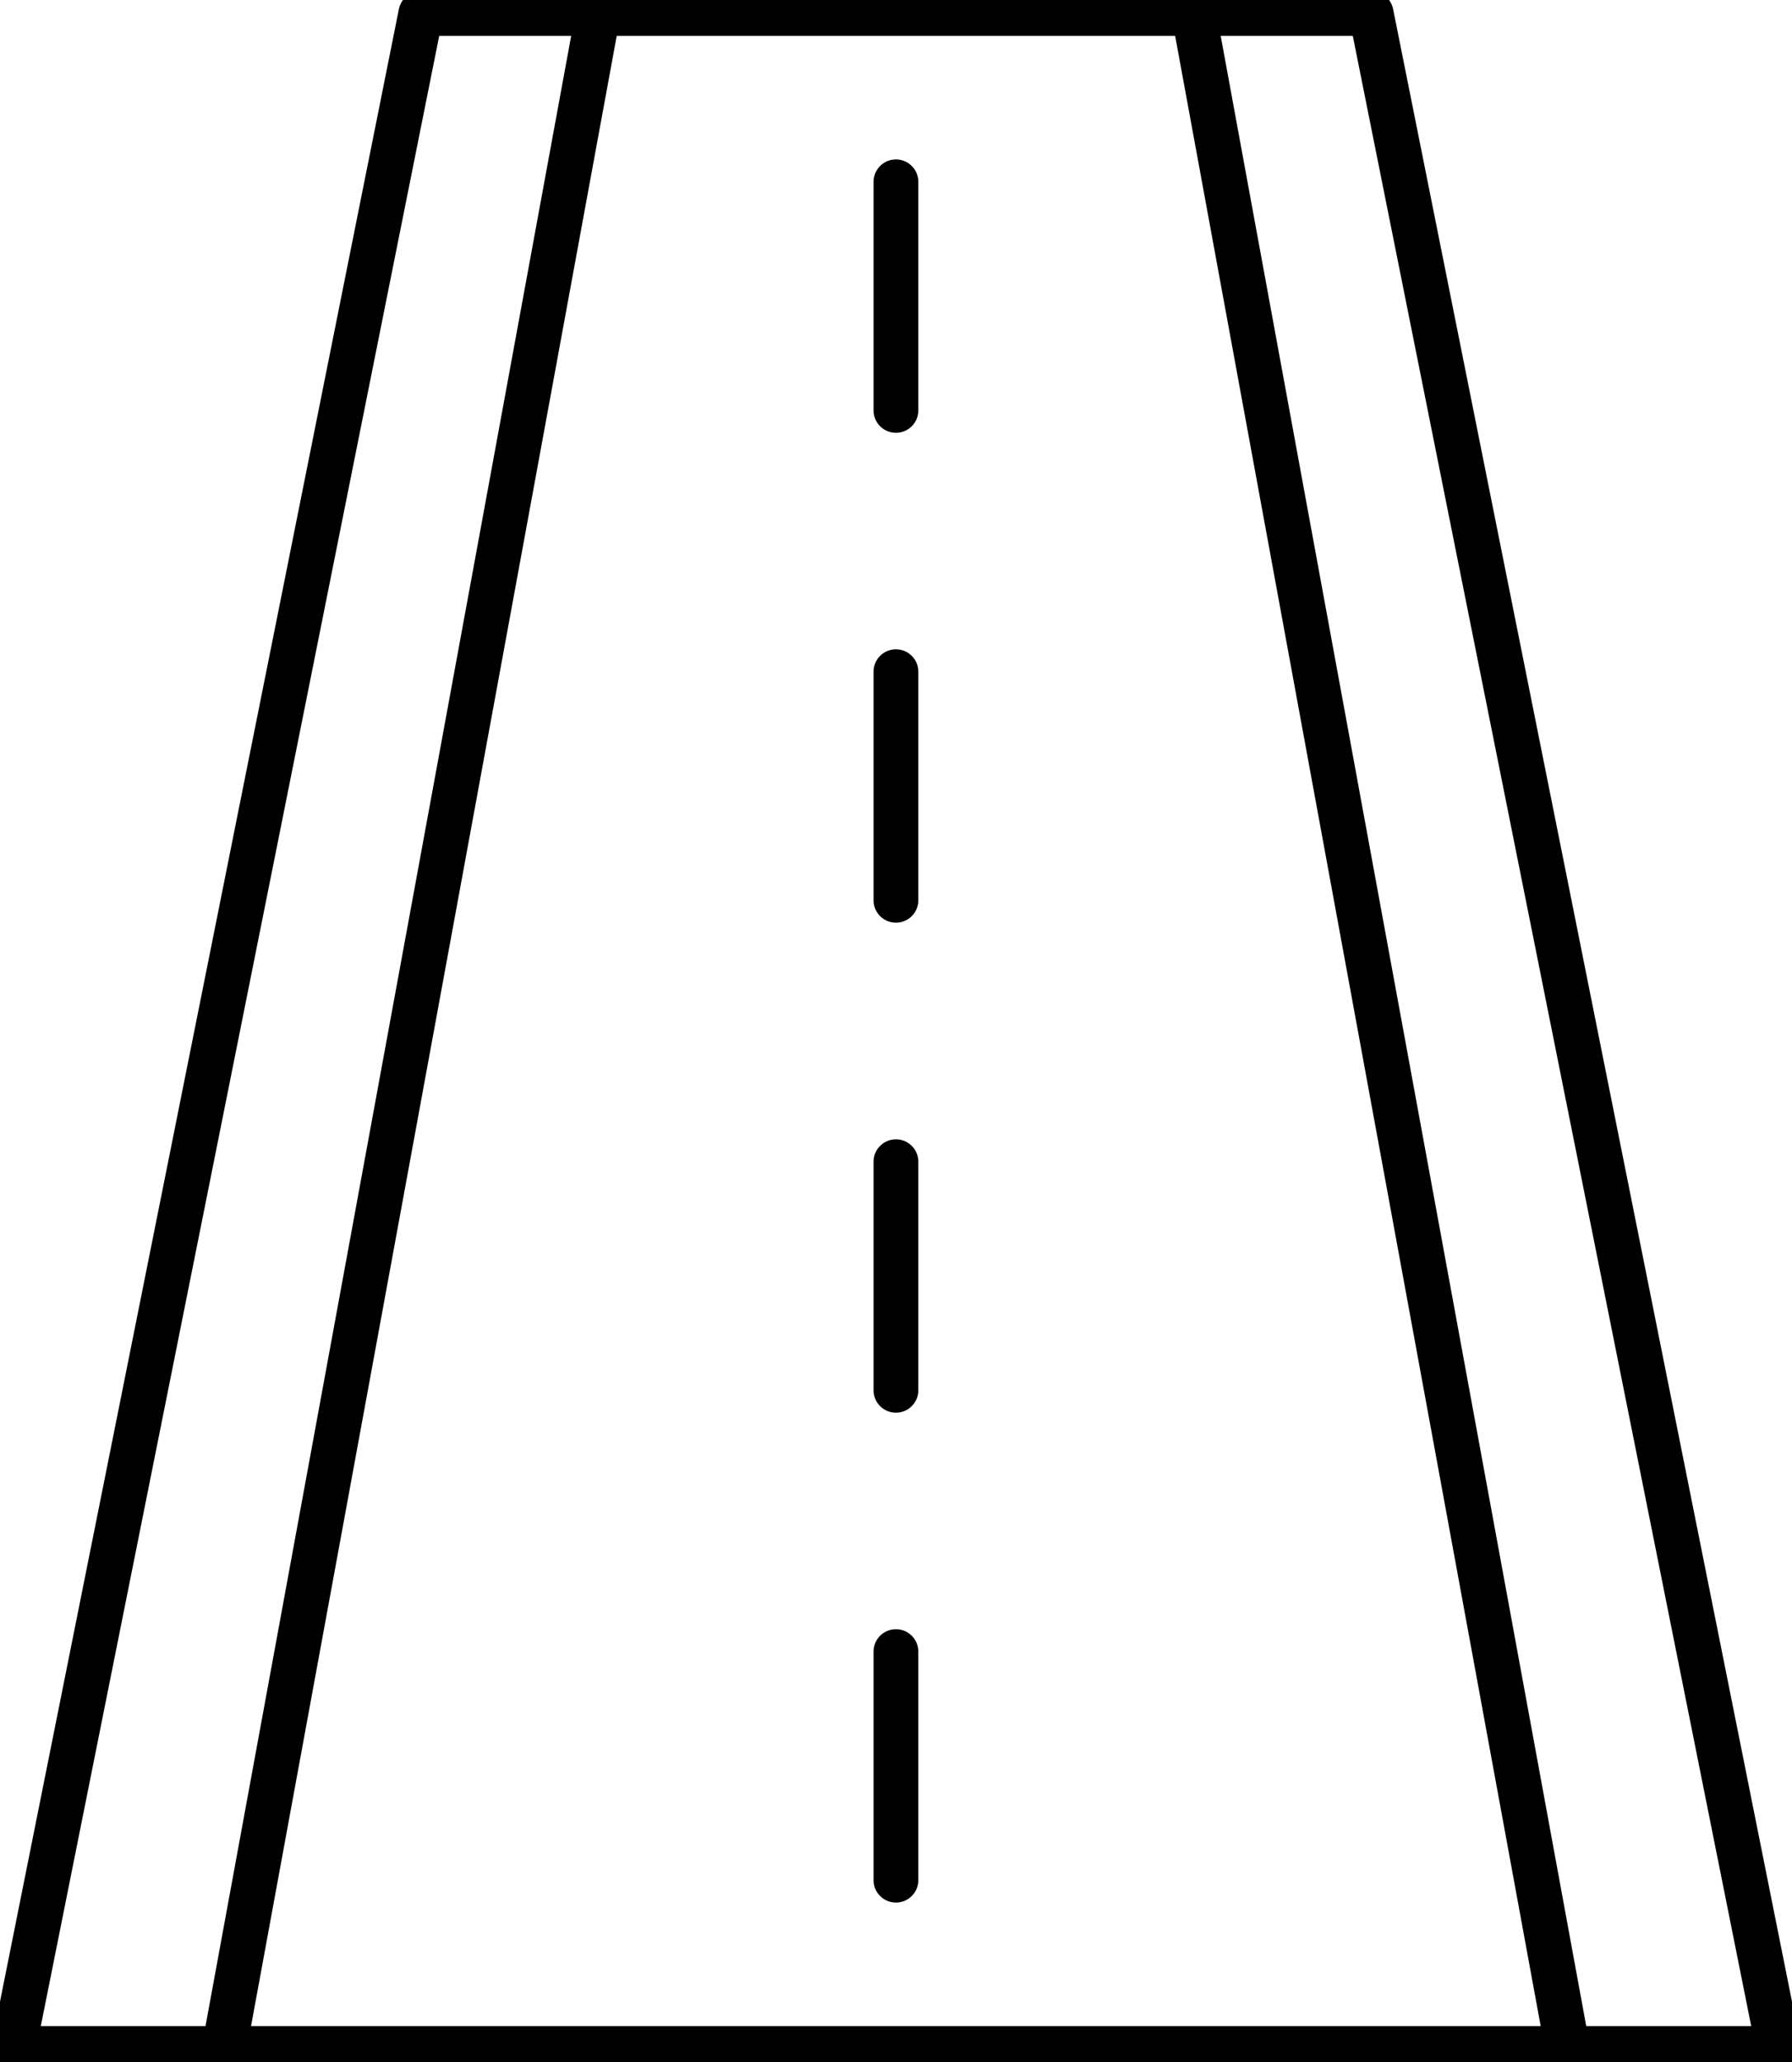 <svg width="80" height="92" viewBox="0 0 80 92" fill="none" xmlns="http://www.w3.org/2000/svg">
<g clip-path="url(#clip0_1_180)">
<path d="M39.997 8.113V18.31M39.997 29.97V40.167M39.997 51.833V62.03M39.997 73.69V83.887M79.399 91.398H0.601L18.788 0.602H61.212L79.399 91.398ZM53.295 0.602H26.699L10.007 91.398H69.981L53.295 0.602Z" stroke="black" stroke-width="2" stroke-linecap="round" stroke-linejoin="round"/>
</g>
<defs>
<clipPath id="clip0_1_180">
<rect width="80" height="92" fill="white"/>
</clipPath>
</defs>
</svg>
